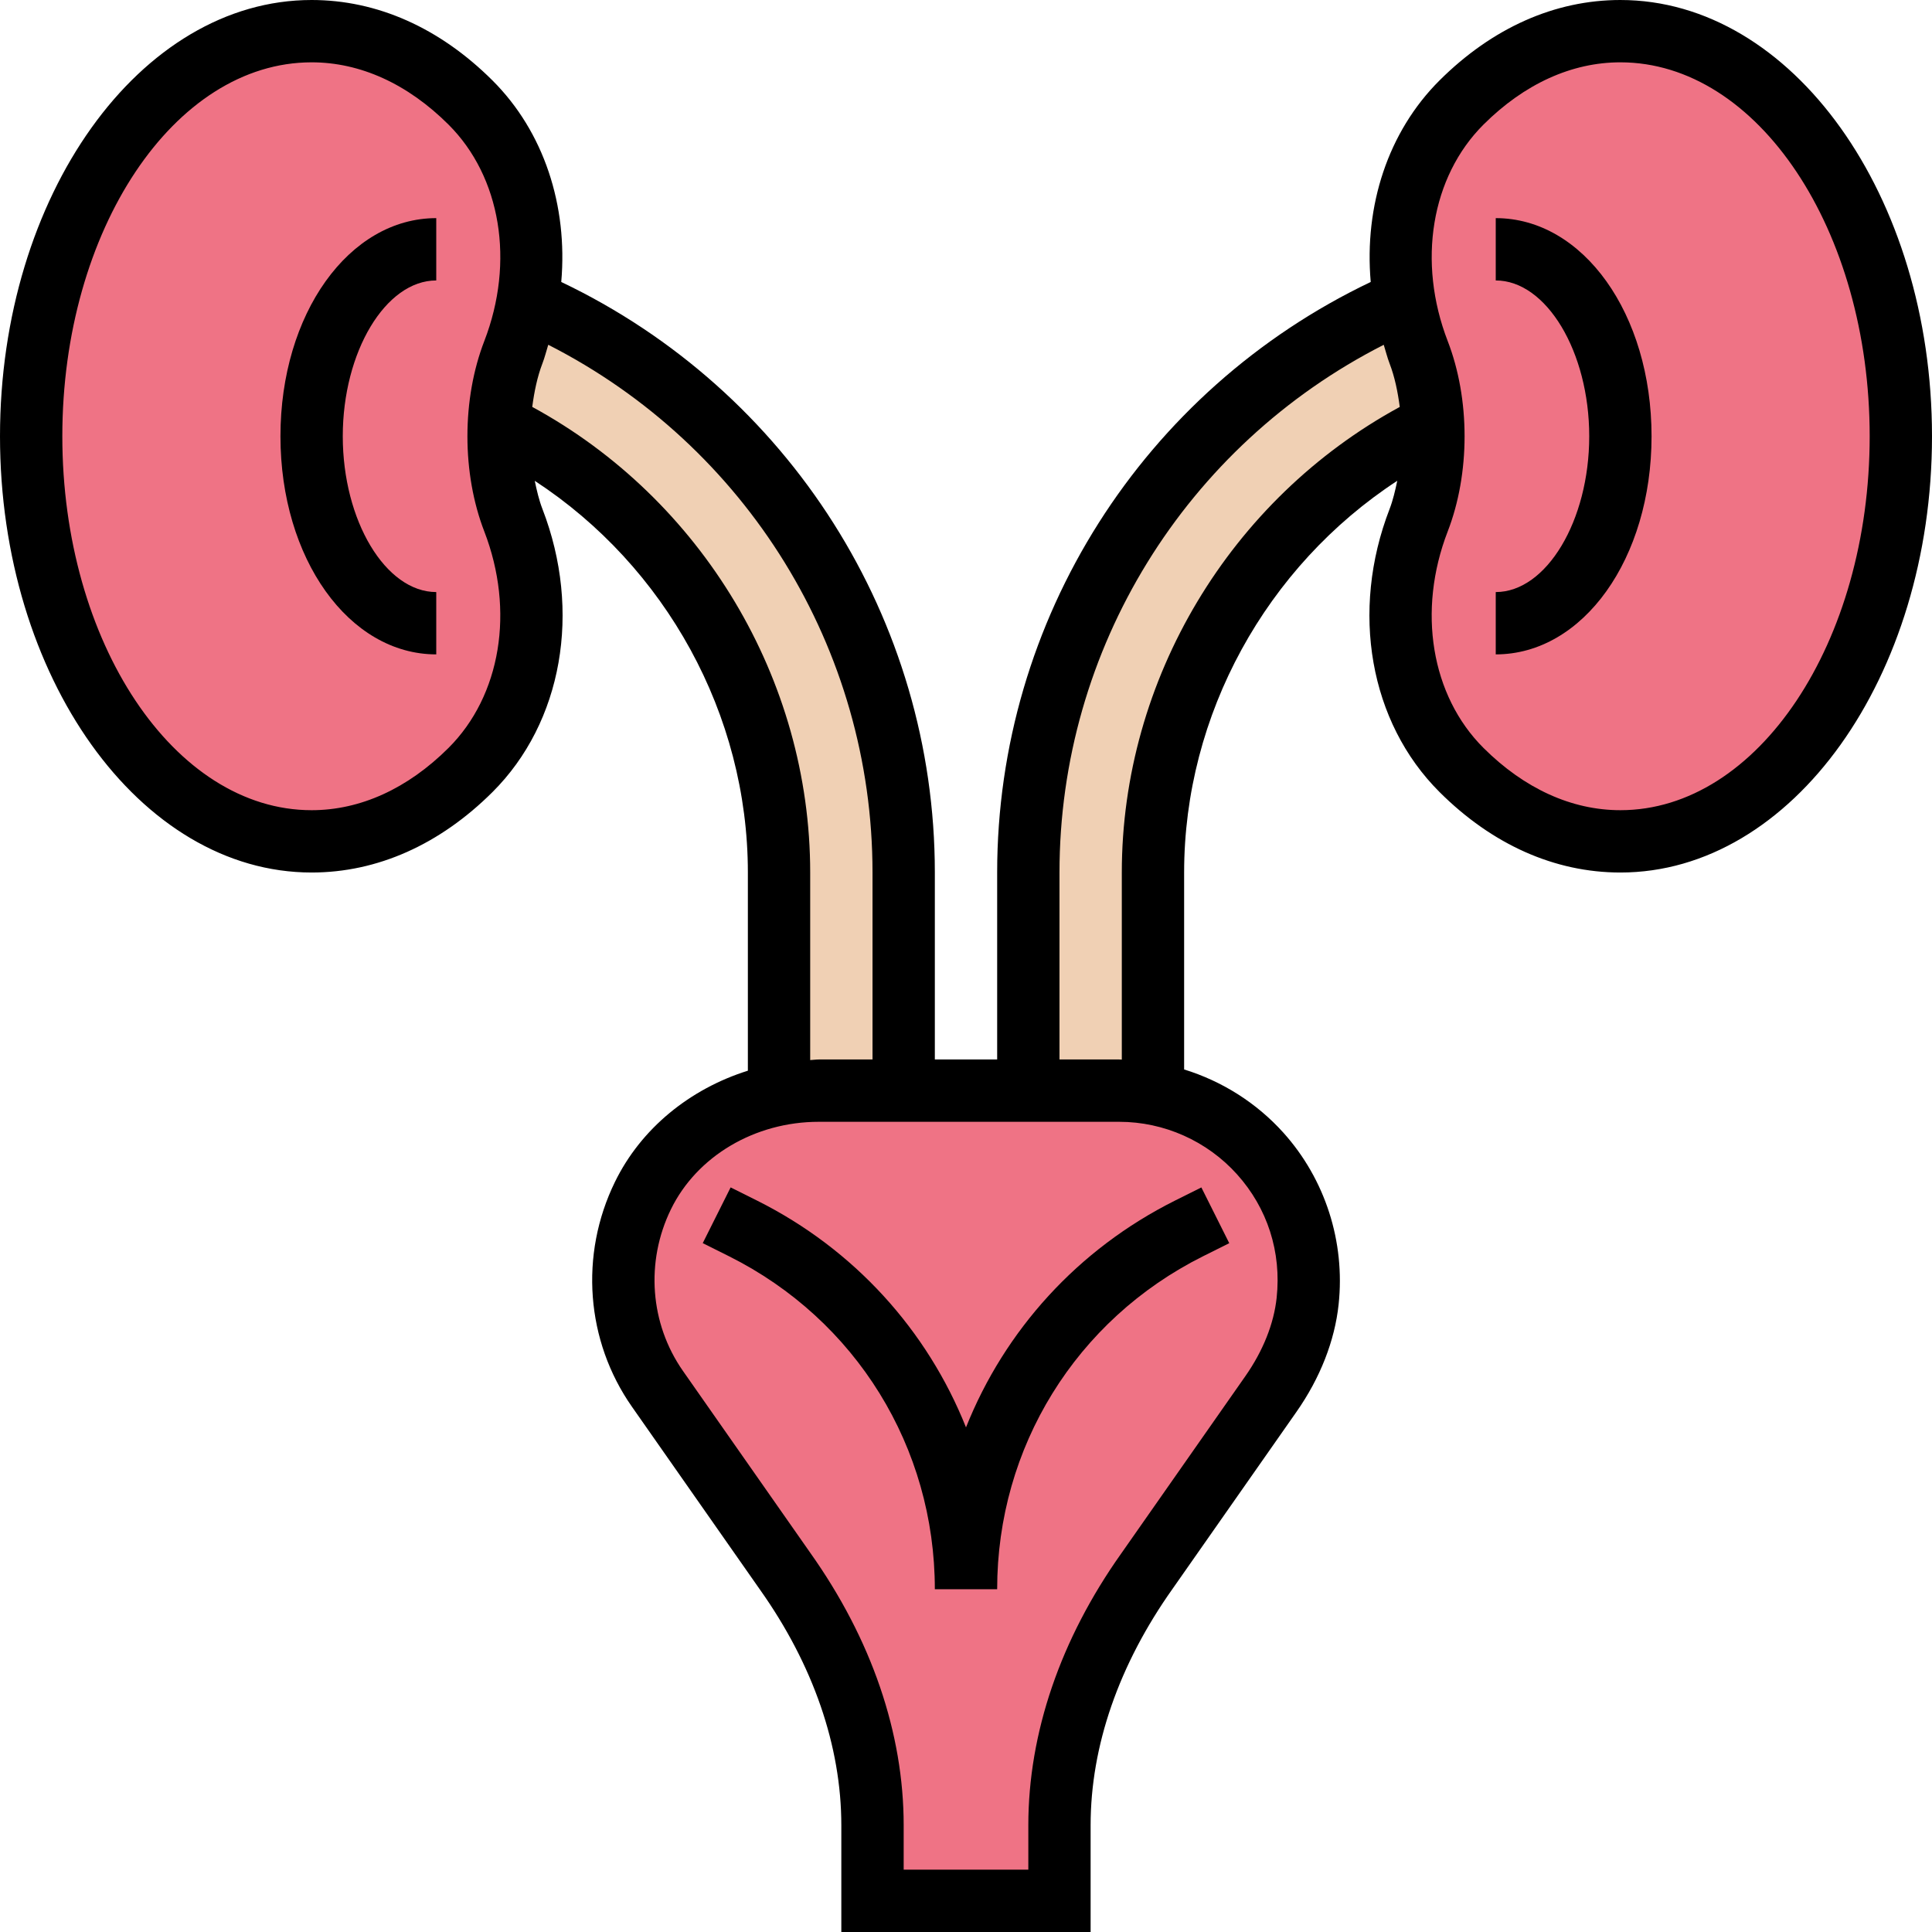 <svg height="496pt" viewBox="0 0 496 496" width="496pt" xmlns="http://www.w3.org/2000/svg"><path d="m296 224v56.801c-2.801-.562-5.68-.801-8.641-.801h-23.359v-56c0-65.68 39.762-122.238 96.559-146.879.723 4.559 2 9.039 3.68 13.359 2.082 5.359 3.363 11.68 3.602 18.48-42.48 20.879-71.84 64.559-71.84 115.039zm0 0" fill="#f0d0b4"/><path d="m232 224v56h-21.84c-3.441 0-6.879.32-10.16 1.039v-57.039c0-50.48-29.359-94.16-71.84-115.039.238-6.801 1.52-13.121 3.602-18.48 1.68-4.32 2.957-8.801 3.68-13.359 56.797 24.641 96.559 81.199 96.559 146.879zm0 0" fill="#f0d0b4"/><g fill="#ef7385"><path d="m200 281.039c3.281-.719 6.719-1.039 10.16-1.039h77.199c2.961 0 5.84.238 8.641.801 24.398 4.32 42.48 26.961 39.68 53.199-.879 8.641-4.398 16.801-9.359 23.84l-31.762 45.441c-.078.078-.16.16-.238.238-13.602 19.199-22.32 41.52-22.32 65.039v19.441h-48v-19.441c0-23.52-8.719-45.84-22.32-65.039-.078-.078-.16-.16-.238-.238l-32.641-46.723c-9.922-14.16-11.84-32.957-3.762-49.598 6.801-13.84 20.082-23.039 34.961-25.922zm0 0"/><path d="m367.84 108.961c-.238-6.801-1.52-13.121-3.602-18.48-1.68-4.32-2.957-8.801-3.68-13.359-3.199-18.402 1.203-37.441 14.641-50.801 11.602-11.52 25.68-18.32 40.801-18.32 39.762 0 72 46.559 72 104s-32.238 104-72 104c-15.121 0-29.199-6.801-40.801-18.32-16.719-16.641-19.52-42.078-10.961-64.16 2.402-6.16 3.762-13.598 3.762-21.52 0-1.039 0-2.078-.16-3.039zm0 0"/><path d="m128.16 108.961c-.16.961-.16 2-.16 3.039 0 7.922 1.359 15.359 3.762 21.52 8.559 22.082 5.758 47.52-10.961 64.16-11.602 11.52-25.68 18.32-40.801 18.32-39.762 0-72-46.559-72-104s32.238-104 72-104c15.121 0 29.199 6.801 40.801 18.32 13.438 13.359 17.84 32.398 14.641 50.801-.723 4.559-2 9.039-3.68 13.359-2.082 5.359-3.363 11.68-3.602 18.48zm0 0"/></g><path d="m416 0c-16.832 0-32.879 7.145-46.441 20.656-13.223 13.184-19.367 32.152-17.656 51.734-58.414 27.855-95.902 86.656-95.902 151.609v48h-16v-48c0-64.953-37.488-123.754-95.91-151.609 1.711-19.582-4.434-38.551-17.656-51.734-13.555-13.512-29.602-20.656-46.434-20.656-44.113 0-80 50.238-80 112s35.887 112 80 112c16.832 0 32.879-7.145 46.441-20.656 17.934-17.879 22.965-46.414 12.816-72.68-.867-2.238-1.449-4.719-1.969-7.223 33.613 21.973 54.711 60 54.711 100.559v50.879c-14.863 4.664-27.426 14.816-34.129 28.562-9.137 18.703-7.465 40.816 4.367 57.711l32.875 46.961c13.664 19.262 20.879 40.176 20.879 60.488v27.398h64v-27.398c0-20.312 7.215-41.227 21.086-60.77l31.762-45.367c6.09-8.695 9.832-18.25 10.824-27.602 1.719-16.07-3.457-32.137-14.176-44.062-6.922-7.695-15.777-13.242-25.488-16.242v-50.559c0-40.559 21.098-78.586 54.719-100.566-.527 2.504-1.102 4.98-1.965 7.223-10.16 26.273-5.129 54.801 12.812 72.68 13.555 13.52 29.602 20.664 46.434 20.664 44.113 0 80-50.238 80-112s-35.887-112-80-112zm-300.855 192.016c-10.496 10.457-22.648 15.984-35.145 15.984-35.289 0-64-43.062-64-96s28.711-96 64-96c12.496 0 24.648 5.527 35.145 15.984 13.449 13.406 17.055 35.23 9.184 55.59-2.832 7.328-4.328 15.777-4.328 24.426s1.496 17.098 4.328 24.426c7.863 20.359 4.258 42.184-9.184 55.59zm21.496-87.551c.52-3.938 1.305-7.738 2.605-11.129.617-1.594 1-3.215 1.508-4.824 50.848 25.863 83.246 78.031 83.246 135.488v48h-13.809c-.742 0-1.457.121-2.191.152v-48.152c0-49.625-27.855-95.887-71.359-119.535zm180.945 197.023c7.812 8.688 11.422 19.938 10.168 31.68-.715 6.672-3.488 13.633-8.027 20.121l-31.895 45.566c-15.594 21.984-23.832 46.105-23.832 69.746v11.398h-32v-11.398c0-23.641-8.238-47.762-23.977-69.945l-32.672-46.672c-8.496-12.137-9.68-28.047-3.105-41.52 6.656-13.648 21.555-22.465 37.945-22.465h77.145c11.512 0 22.543 4.922 30.25 13.488zm-29.586-77.488v48.031c-.223 0-.441-.031-.664-.031h-15.336v-48c0-57.457 32.398-109.625 83.246-135.48.508 1.609.891 3.223 1.508 4.824 1.301 3.383 2.086 7.184 2.605 11.129-43.504 23.641-71.359 69.902-71.359 119.527zm128-16c-12.496 0-24.648-5.527-35.145-15.984-13.449-13.406-17.055-35.23-9.184-55.59 2.832-7.328 4.328-15.777 4.328-24.426s-1.496-17.098-4.328-24.426c-7.863-20.359-4.258-42.176 9.184-55.59 10.496-10.457 22.648-15.984 35.145-15.984 35.289 0 64 43.062 64 96s-28.711 96-64 96zm0 0"/><path d="m384 56v16c13.008 0 24 18.32 24 40s-10.992 40-24 40v16c22.434 0 40-24.602 40-56s-17.566-56-40-56zm0 0"/><path d="m72 112c0 31.398 17.566 56 40 56v-16c-13.008 0-24-18.32-24-40s10.992-40 24-40v-16c-22.434 0-40 24.602-40 56zm0 0"/><path d="m248 366.449c-9.93-24.883-28.648-45.723-53.664-58.234l-6.762-3.375-7.16 14.312 6.762 3.375c32.586 16.297 52.824 49.047 52.824 85.473h16c0-36.426 20.238-69.176 52.824-85.465l6.762-3.375-7.16-14.312-6.762 3.375c-25.016 12.504-43.734 33.344-53.664 58.227zm0 0"/></svg>